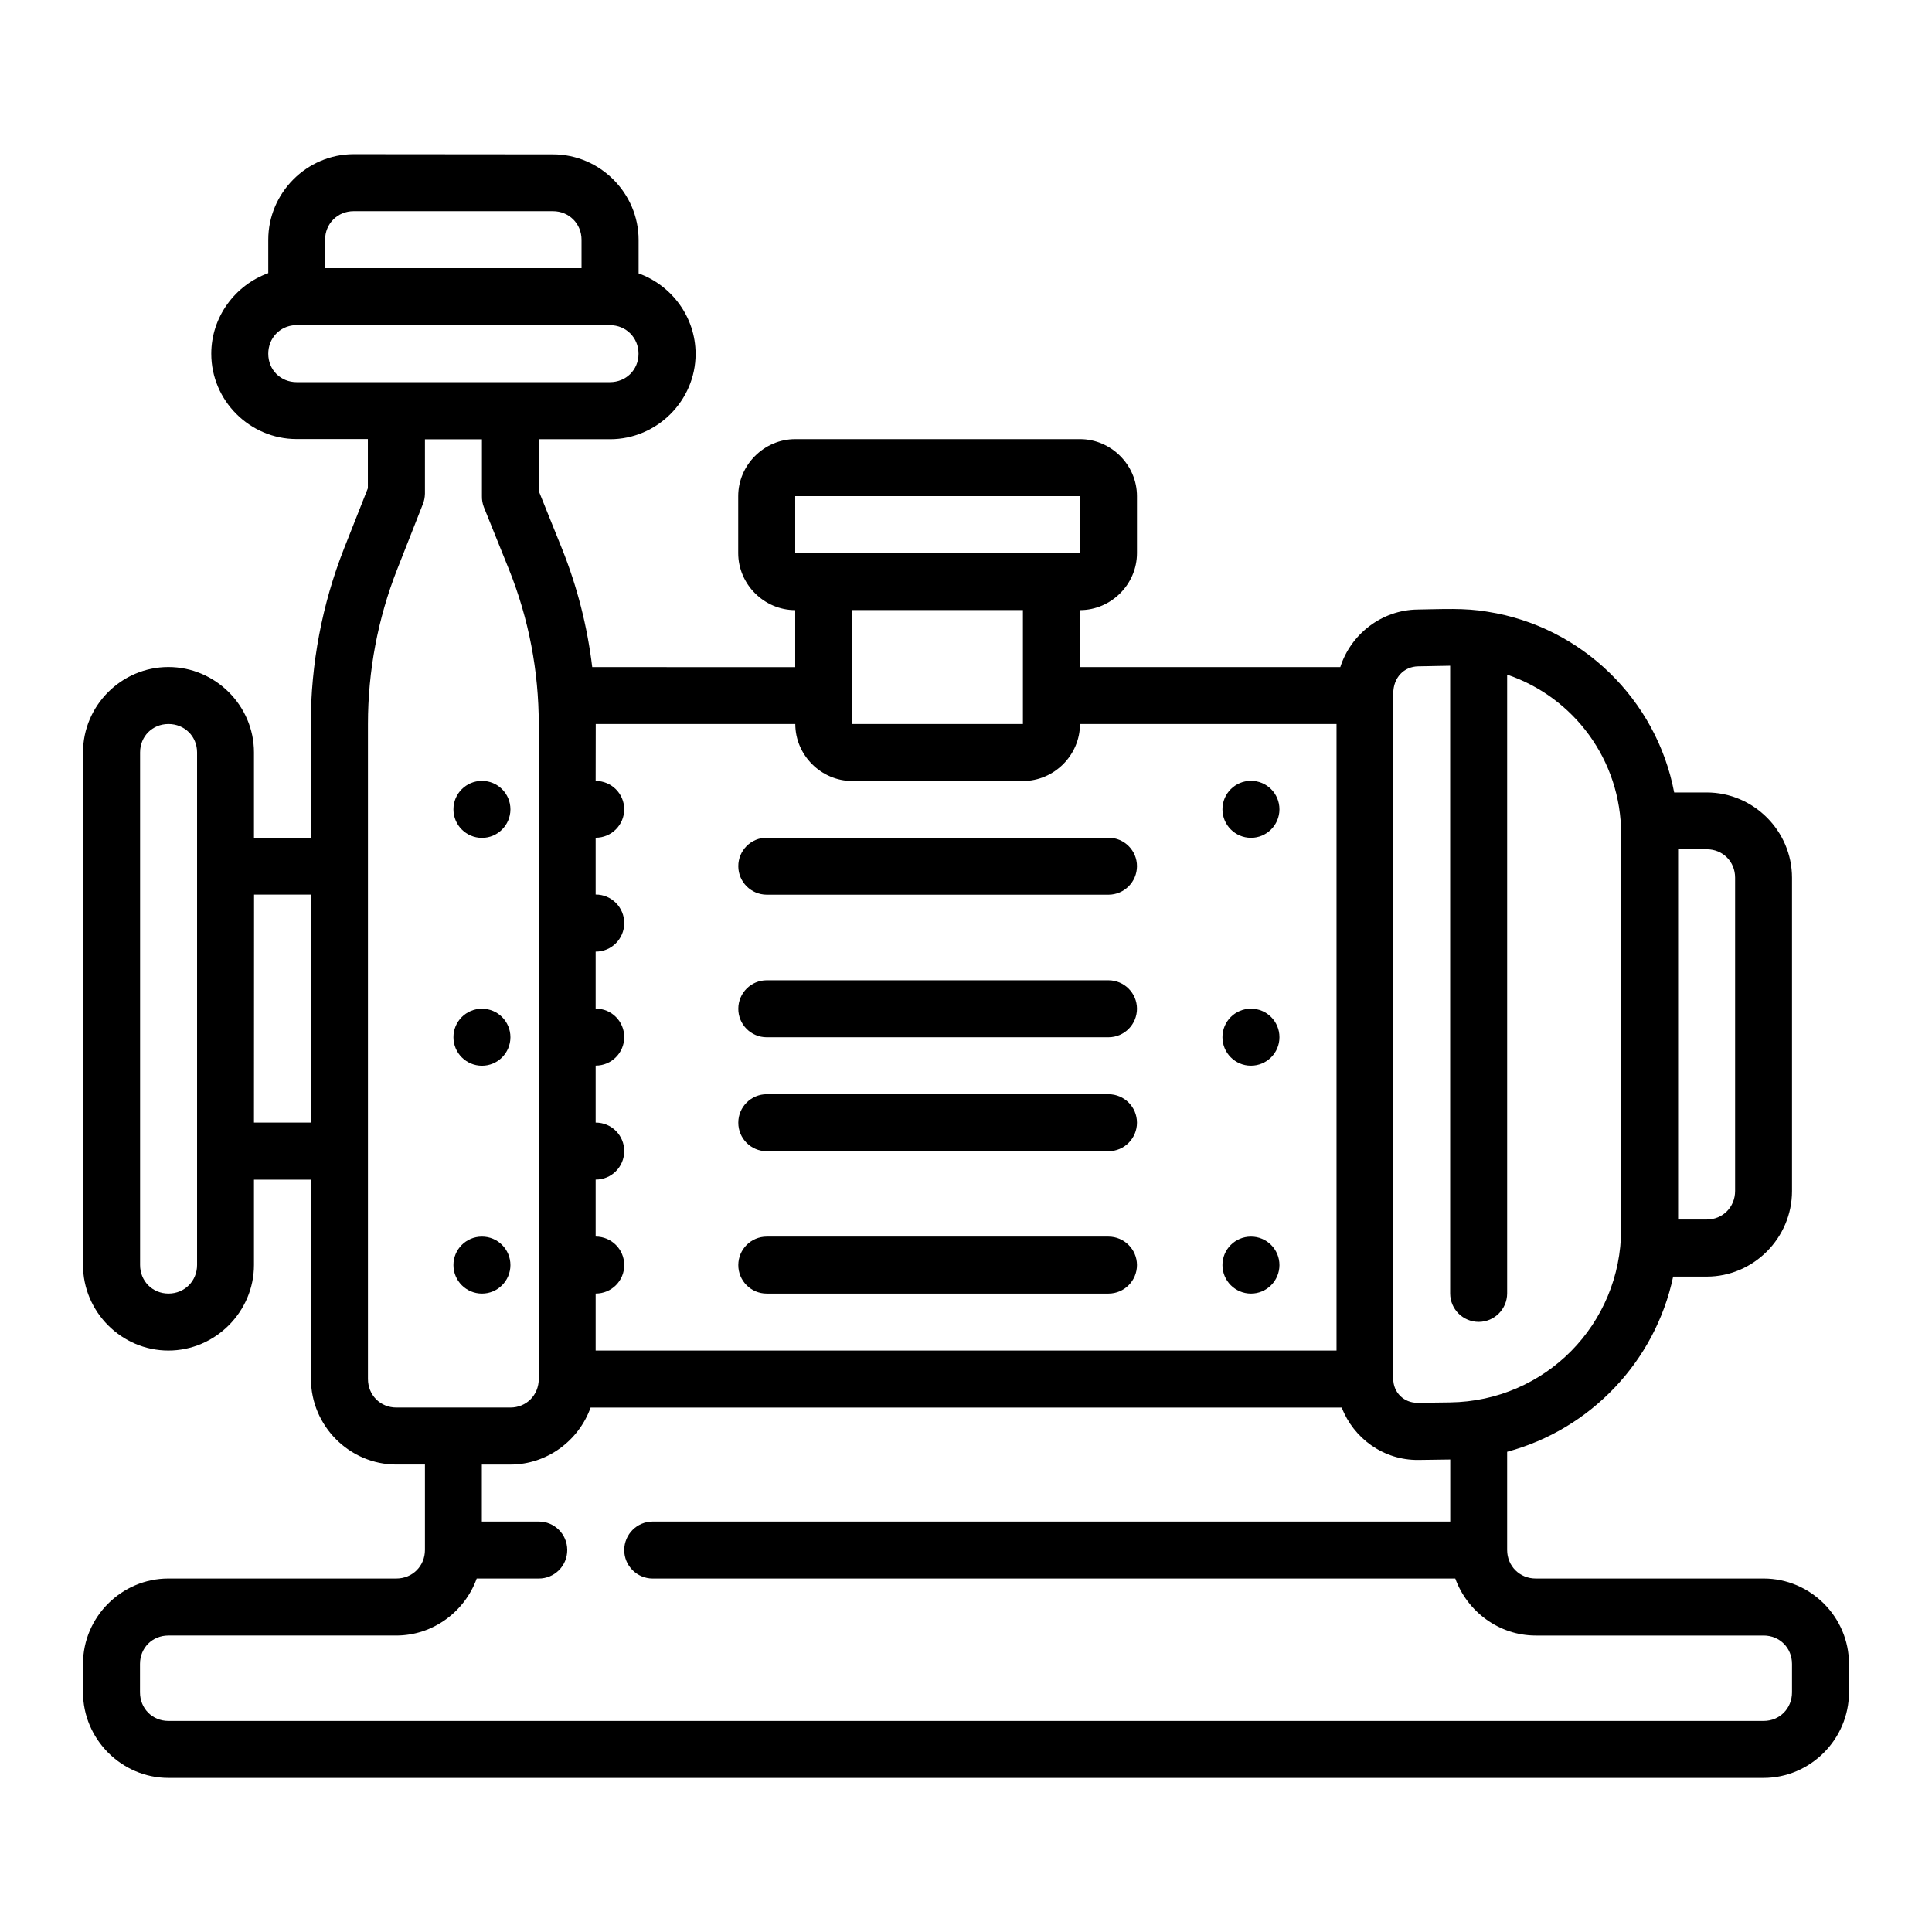 <?xml version="1.0" encoding="UTF-8" standalone="no"?>
<!-- Created with Inkscape (http://www.inkscape.org/) -->

<svg
   width="64pt"
   height="64pt"
   viewBox="0 0 22.578 22.578"
   version="1.1"
   id="svg831"
   inkscape:version="1.1.2 (b8e25be833, 2022-02-05)"
   sodipodi:docname="Export - Unblash - 64px.svg"
   inkscape:export-filename="E:\Project Design\TR Icon Design Project\Carlos - Icon Design Project\September\Done\100%\Expanded\16 - Pressure Cooker.png"
   inkscape:export-xdpi="576"
   inkscape:export-ydpi="576"
   xmlns:inkscape="http://www.inkscape.org/namespaces/inkscape"
   xmlns:sodipodi="http://sodipodi.sourceforge.net/DTD/sodipodi-0.dtd"
   xmlns="http://www.w3.org/2000/svg"
   xmlns:svg="http://www.w3.org/2000/svg"
   xmlns:rdf="http://www.w3.org/1999/02/22-rdf-syntax-ns#"
   xmlns:cc="http://creativecommons.org/ns#"
   xmlns:dc="http://purl.org/dc/elements/1.1/">
  <defs
     id="defs825">
    <pattern
       id="EMFhbasepattern"
       patternUnits="userSpaceOnUse"
       width="6"
       height="6"
       x="0"
       y="0" />
    <pattern
       id="EMFhbasepattern-9"
       patternUnits="userSpaceOnUse"
       width="6"
       height="6"
       x="0"
       y="0" />
    <pattern
       id="EMFhbasepattern-0"
       patternUnits="userSpaceOnUse"
       width="6"
       height="6"
       x="0"
       y="0" />
    <pattern
       id="EMFhbasepattern-7"
       patternUnits="userSpaceOnUse"
       width="6"
       height="6"
       x="0"
       y="0" />
    <pattern
       id="EMFhbasepattern-2"
       patternUnits="userSpaceOnUse"
       width="6"
       height="6"
       x="0"
       y="0" />
    <pattern
       id="EMFhbasepattern-98"
       patternUnits="userSpaceOnUse"
       width="6"
       height="6"
       x="0"
       y="0" />
    <pattern
       id="EMFhbasepattern-6"
       patternUnits="userSpaceOnUse"
       width="6"
       height="6"
       x="0"
       y="0" />
    <pattern
       id="EMFhbasepattern-01"
       patternUnits="userSpaceOnUse"
       width="6"
       height="6"
       x="0"
       y="0" />
    <pattern
       id="EMFhbasepattern-07"
       patternUnits="userSpaceOnUse"
       width="6"
       height="6"
       x="0"
       y="0" />
    <pattern
       id="EMFhbasepattern-8"
       patternUnits="userSpaceOnUse"
       width="6"
       height="6"
       x="0"
       y="0" />
    <pattern
       id="EMFhbasepattern-4"
       patternUnits="userSpaceOnUse"
       width="6"
       height="6"
       x="0"
       y="0" />
    <pattern
       id="EMFhbasepattern-40"
       patternUnits="userSpaceOnUse"
       width="6"
       height="6"
       x="0"
       y="0" />
    <pattern
       id="EMFhbasepattern-08"
       patternUnits="userSpaceOnUse"
       width="6"
       height="6"
       x="0"
       y="0" />
    <pattern
       id="EMFhbasepattern-04"
       patternUnits="userSpaceOnUse"
       width="6"
       height="6"
       x="0"
       y="0" />
    <pattern
       id="EMFhbasepattern-014"
       patternUnits="userSpaceOnUse"
       width="6"
       height="6"
       x="0"
       y="0" />
    <pattern
       id="EMFhbasepattern-27"
       patternUnits="userSpaceOnUse"
       width="6"
       height="6"
       x="0"
       y="0" />
    <pattern
       id="EMFhbasepattern-09"
       patternUnits="userSpaceOnUse"
       width="6"
       height="6"
       x="0"
       y="0" />
    <pattern
       id="EMFhbasepattern-5"
       patternUnits="userSpaceOnUse"
       width="6"
       height="6"
       x="0"
       y="0" />
    <pattern
       id="EMFhbasepattern-018"
       patternUnits="userSpaceOnUse"
       width="6"
       height="6"
       x="0"
       y="0" />
  </defs>
  <sodipodi:namedview
     id="base"
     pagecolor="#ffffff"
     bordercolor="#666666"
     borderopacity="1.0"
     inkscape:pageopacity="0.0"
     inkscape:pageshadow="2"
     inkscape:zoom="8.7304688"
     inkscape:cx="42.666667"
     inkscape:cy="47.07651"
     inkscape:document-units="pt"
     inkscape:current-layer="layer1"
     showgrid="false"
     units="pt"
     inkscape:window-width="958"
     inkscape:window-height="1041"
     inkscape:window-x="953"
     inkscape:window-y="0"
     inkscape:window-maximized="0"
     inkscape:pagecheckerboard="true"
     inkscape:showpageshadow="false"
     inkscape:object-paths="true"
     inkscape:snap-intersection-paths="true"
     inkscape:snap-smooth-nodes="true"
     inkscape:snap-midpoints="true"
     showguides="true"
     inkscape:snap-bbox="true"
     inkscape:bbox-nodes="true"
     inkscape:snap-nodes="false"
     inkscape:snap-global="true"
     inkscape:snap-others="false">
    <inkscape:grid
       type="xygrid"
       id="grid1378" />
    <sodipodi:guide
       position="0.97,21.608"
       orientation="78,0"
       id="guide1380"
       inkscape:locked="false" />
    <sodipodi:guide
       position="0.97,0.97"
       orientation="0,78"
       id="guide1382"
       inkscape:locked="false" />
    <sodipodi:guide
       position="21.608,0.97"
       orientation="-78,0"
       id="guide1384"
       inkscape:locked="false" />
    <sodipodi:guide
       position="21.608,21.608"
       orientation="0,-78"
       id="guide1386"
       inkscape:locked="false" />
  </sodipodi:namedview>
  <g
     inkscape:label="Icon"
     inkscape:groupmode="layer"
     id="layer1"
     transform="translate(0,-274.422)">
    <path
       id="rect84332"
       style="color:#000000;display:inline;fill:#000000;stroke-width:1;stroke-linecap:round;stroke-linejoin:round;-inkscape-stroke:none"
       d="m 4.133,276.224 c -0.548,0 -0.998,0.452 -0.998,1 v 0.39 c -0.386,0.139 -0.666,0.511 -0.666,0.942 3.8e-6,0.548 0.45,0.997 0.997,0.997 h 0.833 v 0.575 l -0.278,0.703 c -0.257,0.653 -0.389,1.35 -0.389,2.052 V 284.212 H 2.968 v -0.997 c 3.8e-6,-0.548 -0.452,-0.998 -1,-0.998 -0.548,0 -0.998,0.45 -0.998,0.998 v 5.99 c -3.77e-6,0.548 0.45,1 0.998,1 0.548,0 1,-0.453 1,-1 v -0.997 h 0.666 v 2.329 c 3.8e-6,0.548 0.45,1 0.998,1 h 0.334 v 0.998 c 0,0.188 -0.146,0.334 -0.334,0.334 H 1.968 c -0.548,0 -0.998,0.45 -0.998,0.997 v 0.332 c -3.77e-6,0.548 0.45,1.001 0.998,1.001 H 20.61 c 0.548,0 0.998,-0.453 0.998,-1.001 v -0.332 c 2e-6,-0.548 -0.45,-0.997 -0.998,-0.997 h -2.663 c -0.188,0 -0.334,-0.146 -0.334,-0.334 v -1.147 c 0.973,-0.261 1.731,-1.056 1.94,-2.047 h 0.392 c 0.548,0 0.997,-0.452 0.997,-1 v -3.661 c 0,-0.548 -0.45,-0.997 -0.997,-0.997 h -0.38 c -0.206,-1.087 -1.083,-1.94 -2.179,-2.112 -0.269,-0.047 -0.536,-0.03 -0.819,-0.026 -0.422,0.005 -0.781,0.289 -0.904,0.673 h -3.042 v -0.666 c 0.364,0 0.666,-0.302 0.666,-0.666 v -0.666 c 0,-0.364 -0.302,-0.666 -0.666,-0.666 H 9.293 c -0.364,0 -0.666,0.303 -0.666,0.666 v 0.666 c 0,0.364 0.303,0.666 0.666,0.666 v 0.666 H 6.921 c -0.057,-0.474 -0.175,-0.939 -0.353,-1.383 l -0.272,-0.675 v -0.605 h 0.833 c 0.548,10e-6 1,-0.45 1,-0.997 -3.8e-6,-0.431 -0.28,-0.802 -0.666,-0.941 v -0.391 c -3.8e-6,-0.548 -0.452,-1 -1,-1 z m 0,0.666 h 2.329 c 0.188,0 0.334,0.146 0.334,0.334 v 0.332 H 3.799 v -0.332 c 1.3e-6,-0.188 0.146,-0.334 0.334,-0.334 z m 2.995,1.332 c 0.188,0 0.334,0.146 0.334,0.334 0,0.188 -0.146,0.332 -0.334,0.332 H 3.467 c -0.188,0 -0.332,-0.144 -0.332,-0.332 0,-0.182 0.135,-0.325 0.314,-0.334 z m -2.162,1.334 h 0.666 v 0.666 c -7.775e-4,0.043 0.007,0.085 0.022,0.125 l 0.295,0.732 c 0.23,0.573 0.347,1.187 0.347,1.804 v 7.654 c -1.3e-6,0.188 -0.144,0.334 -0.332,0.334 H 4.632 c -0.188,0 -0.332,-0.146 -0.332,-0.334 v -7.654 c 1.2e-6,-0.618 0.115,-1.231 0.341,-1.806 l 0.3,-0.762 c 0.016,-0.039 0.024,-0.081 0.025,-0.123 z m 4.327,0.664 h 3.327 v 0.666 H 12.288 9.624 9.293 Z m 0.666,1.331 h 1.995 v 1.332 H 9.958 Z m 6.988,0.651 v 7.336 c 7.17e-4,0.184 0.15,0.332 0.334,0.332 0.183,-7.1e-4 0.331,-0.149 0.332,-0.332 v -7.232 c 0.776,0.263 1.332,0.995 1.332,1.864 -3e-6,1.538 0,3.076 0,4.614 0,1.113 -0.887,2.013 -2,2.027 l -0.378,0.005 c -0.16,10e-4 -0.285,-0.12 -0.285,-0.28 v -8.01 c 0,-0.187 0.127,-0.315 0.292,-0.317 z m -14.978,0.681 c 0.188,0 0.334,0.144 0.334,0.332 v 5.99 c 0,0.188 -0.146,0.334 -0.334,0.334 -0.188,0 -0.332,-0.146 -0.332,-0.334 v -5.99 c -1.2e-6,-0.188 0.144,-0.332 0.332,-0.332 z m 4.993,0 h 2.332 c 0,0.364 0.302,0.666 0.666,0.666 h 1.995 c 0.364,0 0.666,-0.302 0.666,-0.666 h 2.998 v 7.322 H 6.961 v -0.666 c 0.185,7.2e-4 0.335,-0.149 0.334,-0.334 -7.171e-4,-0.184 -0.15,-0.332 -0.334,-0.332 v -0.666 c 0.184,7.2e-4 0.333,-0.148 0.334,-0.332 7.183e-4,-0.185 -0.149,-0.335 -0.334,-0.334 v -0.666 c 0.184,7.2e-4 0.333,-0.148 0.334,-0.332 7.183e-4,-0.185 -0.149,-0.335 -0.334,-0.334 v -0.666 c 0.184,7.2e-4 0.333,-0.148 0.334,-0.332 0.001,-0.185 -0.149,-0.336 -0.334,-0.335 V 284.212 c 0.184,7.2e-4 0.333,-0.148 0.334,-0.332 -7.171e-4,-0.184 -0.15,-0.332 -0.334,-0.332 z m 7.656,0.664 c -0.184,3.7e-4 -0.333,0.15 -0.332,0.334 7.14e-4,0.183 0.149,0.331 0.332,0.332 0.184,7.2e-4 0.333,-0.148 0.334,-0.332 7.26e-4,-0.185 -0.149,-0.335 -0.334,-0.334 z m -8.987,6.6e-4 c -0.184,3.6e-4 -0.333,0.15 -0.332,0.334 7.146e-4,0.183 0.149,0.331 0.332,0.332 0.184,7.1e-4 0.333,-0.148 0.334,-0.332 7.183e-4,-0.185 -0.149,-0.335 -0.334,-0.334 z m 3.329,0.664 c -0.184,3.6e-4 -0.333,0.15 -0.332,0.334 7.146e-4,0.183 0.149,0.331 0.332,0.332 h 3.995 c 0.183,-7.2e-4 0.331,-0.149 0.332,-0.332 7.22e-4,-0.184 -0.148,-0.333 -0.332,-0.334 z m 10.651,0.135 h 0.334 c 0.188,0 0.332,0.144 0.332,0.332 v 3.661 c 3e-6,0.188 -0.144,0.334 -0.332,0.334 h -0.334 z m -16.642,0.53 h 0.666 v 2.664 H 2.968 Z m 5.991,1.001 c -0.183,3.5e-4 -0.331,0.148 -0.332,0.332 -7.146e-4,0.184 0.148,0.334 0.332,0.334 h 3.995 c 0.184,-7.1e-4 0.332,-0.15 0.332,-0.334 -7.13e-4,-0.183 -0.149,-0.331 -0.332,-0.332 z m 5.658,0.332 c -0.184,3.6e-4 -0.333,0.15 -0.332,0.334 3.56e-4,0.183 0.149,0.332 0.332,0.332 0.184,7.2e-4 0.334,-0.148 0.334,-0.332 7.18e-4,-0.185 -0.149,-0.335 -0.334,-0.334 z m -8.987,6.4e-4 c -0.184,3.6e-4 -0.333,0.15 -0.332,0.334 7.146e-4,0.183 0.149,0.331 0.332,0.332 0.184,7.2e-4 0.333,-0.148 0.334,-0.332 7.259e-4,-0.185 -0.149,-0.335 -0.334,-0.334 z m 3.329,0.999 c -0.183,3.5e-4 -0.332,0.149 -0.332,0.332 -7.146e-4,0.184 0.148,0.334 0.332,0.334 h 3.995 c 0.184,-7.1e-4 0.332,-0.15 0.332,-0.334 -3.54e-4,-0.183 -0.148,-0.331 -0.332,-0.332 z m -3.329,1.664 c -0.184,3.7e-4 -0.333,0.15 -0.332,0.334 7.146e-4,0.183 0.149,0.331 0.332,0.332 0.184,7.2e-4 0.333,-0.148 0.334,-0.332 7.259e-4,-0.185 -0.149,-0.335 -0.334,-0.334 z m 3.329,0 c -0.183,3.6e-4 -0.331,0.148 -0.332,0.332 -7.221e-4,0.184 0.148,0.334 0.332,0.334 h 3.995 c 0.184,-7.1e-4 0.332,-0.15 0.332,-0.334 -7.13e-4,-0.183 -0.149,-0.331 -0.332,-0.332 z m 5.658,0 c -0.184,3.7e-4 -0.333,0.15 -0.332,0.334 7.14e-4,0.183 0.149,0.331 0.332,0.332 0.184,7.2e-4 0.333,-0.148 0.334,-0.332 7.26e-4,-0.185 -0.149,-0.335 -0.334,-0.334 z m 1.062,1.998 c 0.138,0.359 0.489,0.616 0.894,0.612 l 0.374,-0.005 v 0.725 H 7.627 c -0.183,7.2e-4 -0.331,0.149 -0.332,0.332 -7.146e-4,0.184 0.148,0.333 0.332,0.334 h 9.38 c 0.139,0.385 0.51,0.666 0.94,0.666 h 2.663 c 0.188,0 0.332,0.144 0.332,0.332 v 0.332 c 2e-6,0.188 -0.144,0.334 -0.332,0.334 H 1.968 c -0.188,0 -0.332,-0.146 -0.332,-0.334 v -0.332 c -1.2e-6,-0.188 0.144,-0.332 0.332,-0.332 h 2.663 c 0.43,0 0.801,-0.28 0.94,-0.666 h 0.724 c 0.185,7.3e-4 0.335,-0.149 0.334,-0.334 -3.561e-4,-0.184 -0.15,-0.333 -0.334,-0.332 H 5.631 v -0.666 h 0.332 c 0.431,0 0.801,-0.28 0.939,-0.666 z"
       sodipodi:nodetypes="sscsscccsccssccssccsscssssssssssssccscssccccccsssssscccccccscssssssccsscscssccccccscsscsccccccccccccccccccsccssccscccccsccsccsscccccsccsccscccccccccsssccsssccsscscccsccsccccscccsccsccccscccscscccscccccsssccsscscccscscccccccccssssssssssccccccscscc" />
  </g>
</svg>
